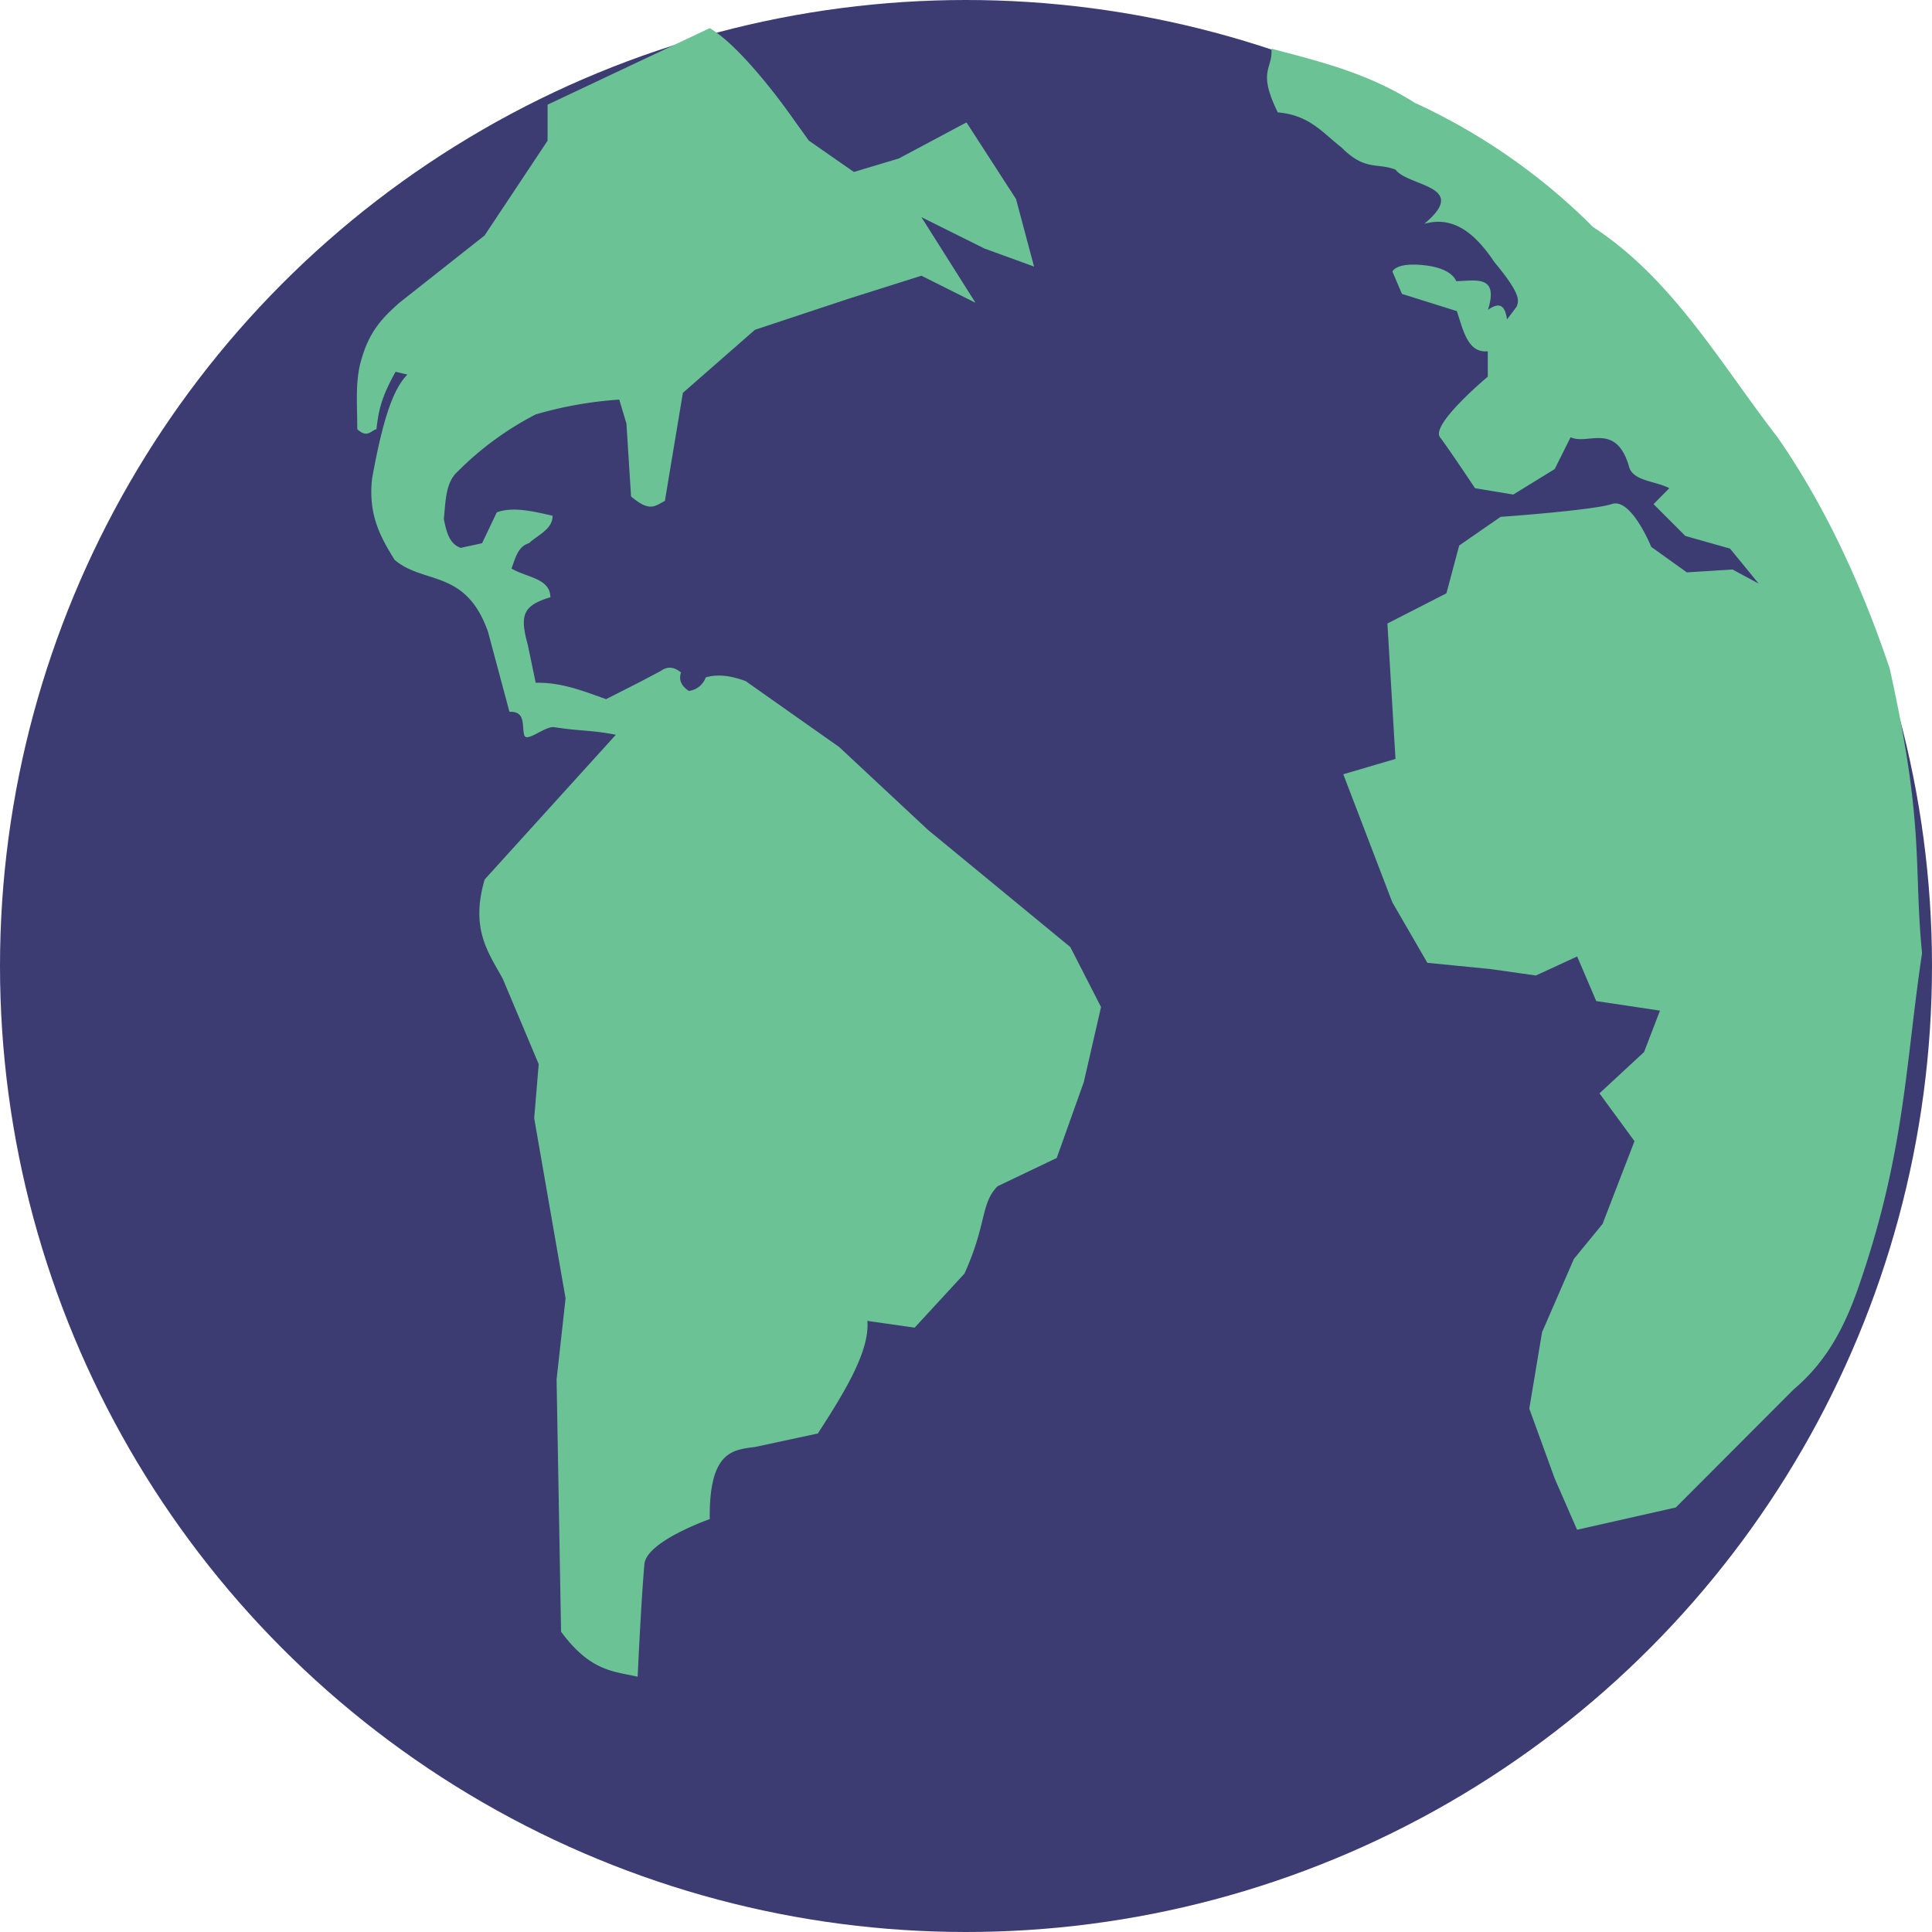 <svg xmlns="http://www.w3.org/2000/svg" viewBox="0 0 492.62 492.62"><defs><style>.a{fill:#3c3c73;}.b{fill:#6bc395;fill-rule:evenodd;}</style></defs><circle class="a" cx="246.31" cy="246.31" r="246.31"/><path class="b" d="M435.34,262.3c8,4.59,19.53,20.67,19.53,20.67l5.74,8,11.49,8,11.48-3.45,17.23-9.19,12.63,19.53,4.6,17.23-12.64-4.6-16.08-8,13.79,21.83-13.79-6.9L471,331.21l-24.12,8-18.38,16.08-4.59,27.56c-2.59,1.33-3.88,2.9-8.62-1.15l-1.18-18.57-1.83-6.12A99.57,99.57,0,0,0,391,360.78a78.91,78.91,0,0,0-20,14.65c-3,2.71-3,7.5-3.45,12.05.65,3.23,1.41,6.35,4.31,7.33l5.44-1.18,3.75-7.87c4.21-1.6,10-.08,14.21.86.14,3.43-4,5.06-6,7-2.8.83-3.48,3.79-4.45,6.46,3.76,2.3,9.83,2.43,9.91,7.32-6.93,2.14-7.91,4.38-5.75,12.2l2,9.62c6.5-.17,12.19,2.12,17.95,4.17l8.76-4.45,5.13-2.71c2-1.43,3.63-.9,5.21.34-.57,1.75-.1,3.35,2,4.72a5.25,5.25,0,0,0,4.31-3.45c3-.89,6.42-.46,10.18.95l23.86,16.82L491,466.73l36.28,29.86,7.84,15.3-4.4,19.16-6.9,19.33-15.07,7.2c-4.4,4.44-2.7,9.63-8.46,22.28L487.6,593.64l-12.06-1.72c.64,7.63-5.74,18.07-12.63,28.71l-16.08,3.45c-5.79.73-11.66,1.23-11.48,18.38,0,0-16.14,5.65-16.66,11.48-.86,9.76-1.72,28.71-1.72,28.71-6.11-1.41-12-1.28-19.53-11.48l-1.14-64.32,2.29-20.67-8-45.94,1.15-13.78-9.19-21.83c-3.69-6.69-8.27-12.67-4.59-25.26l33.45-36.9c-6.62-1.27-8.63-.85-15.68-1.93-2.39-.37-7.12,4.07-7.69,2-.63-2.32.47-6.12-3.76-5.92l-5.46-20.38c-5.66-16.13-16.37-12-23.83-18.38-3.46-5.61-6.78-11.32-5.74-20.67,3.24-18.1,6.17-23.61,9-26.56l-3-.72c-3.87,6.9-4.35,10.27-4.89,14.64-1.47.42-2.36,2.37-4.88,0,0-6.19-.62-12.61,1.15-18.09,2.16-7.44,5.83-10.73,9.48-14.06l21.82-17.23L394,291v-9.19Z" transform="translate(-254.38 -255.12)"/><path class="b" d="M578.56,267.53c.45,5.3-3.69,5.37,1.62,16.24,8.24.72,11.57,5.36,16.24,8.93,6,6.1,9.22,3.84,13.81,5.69,3.19,4.33,19.07,4,7.31,13.8,7.53-2.14,13.06,2.57,17.87,9.75,6.88,8.28,6.26,9.81,5.68,11.37l-2.44,3.25c-.46-2.85-1.38-4.89-4.87-2.44,2.85-9.09-3.32-7.37-8.12-7.31,0,0-.81-3.25-8.12-4.06s-8.12,1.62-8.12,1.62l2.43,5.69,14,4.39c1.65,5,2.83,10.75,7.88,10.23v6.49s-14.62,12.19-12.18,15.43,8.93,13,8.93,13l9.75,1.62,10.56-6.49,4.06-8.13c4.33,2.11,11.63-4,14.93,7.6,1,3.6,6.77,3.56,10.24,5.4L676,383.66l8.12,8.12L695.5,395l7.31,8.93-6.67-3.6-11.66.73-9.07-6.5s-5.08-12.55-10-10.93S637,386.91,637,386.91l-10.56,7.31-3.25,12.18-15.05,7.7,2.06,34.53-13.31,3.91,12.5,32.64,8.93,15.43,16.24,1.62L646,503.85,656.52,499l4.87,11.37,16.25,2.44-4.06,10.56L662.21,533.9l8.93,12.19L663,567.2l-7.31,8.93-8.12,18.68-3.25,19.49,6.5,17.87,5.68,13,25.18-5.68,30-30.05c8.36-7.1,13.23-15.83,17.35-28.42,11.1-32.83,11.29-55.29,15.43-82.84-2.22-22.82.74-32.18-8.26-72.66-7.64-22.66-17.11-42.37-28.58-58.9C693,347.73,680.9,326.25,660.58,313a156.69,156.69,0,0,0-45.48-31.68c-12.18-7.71-24.36-10.53-36.54-13.8Z" transform="translate(-254.38 -255.12)"/></svg>